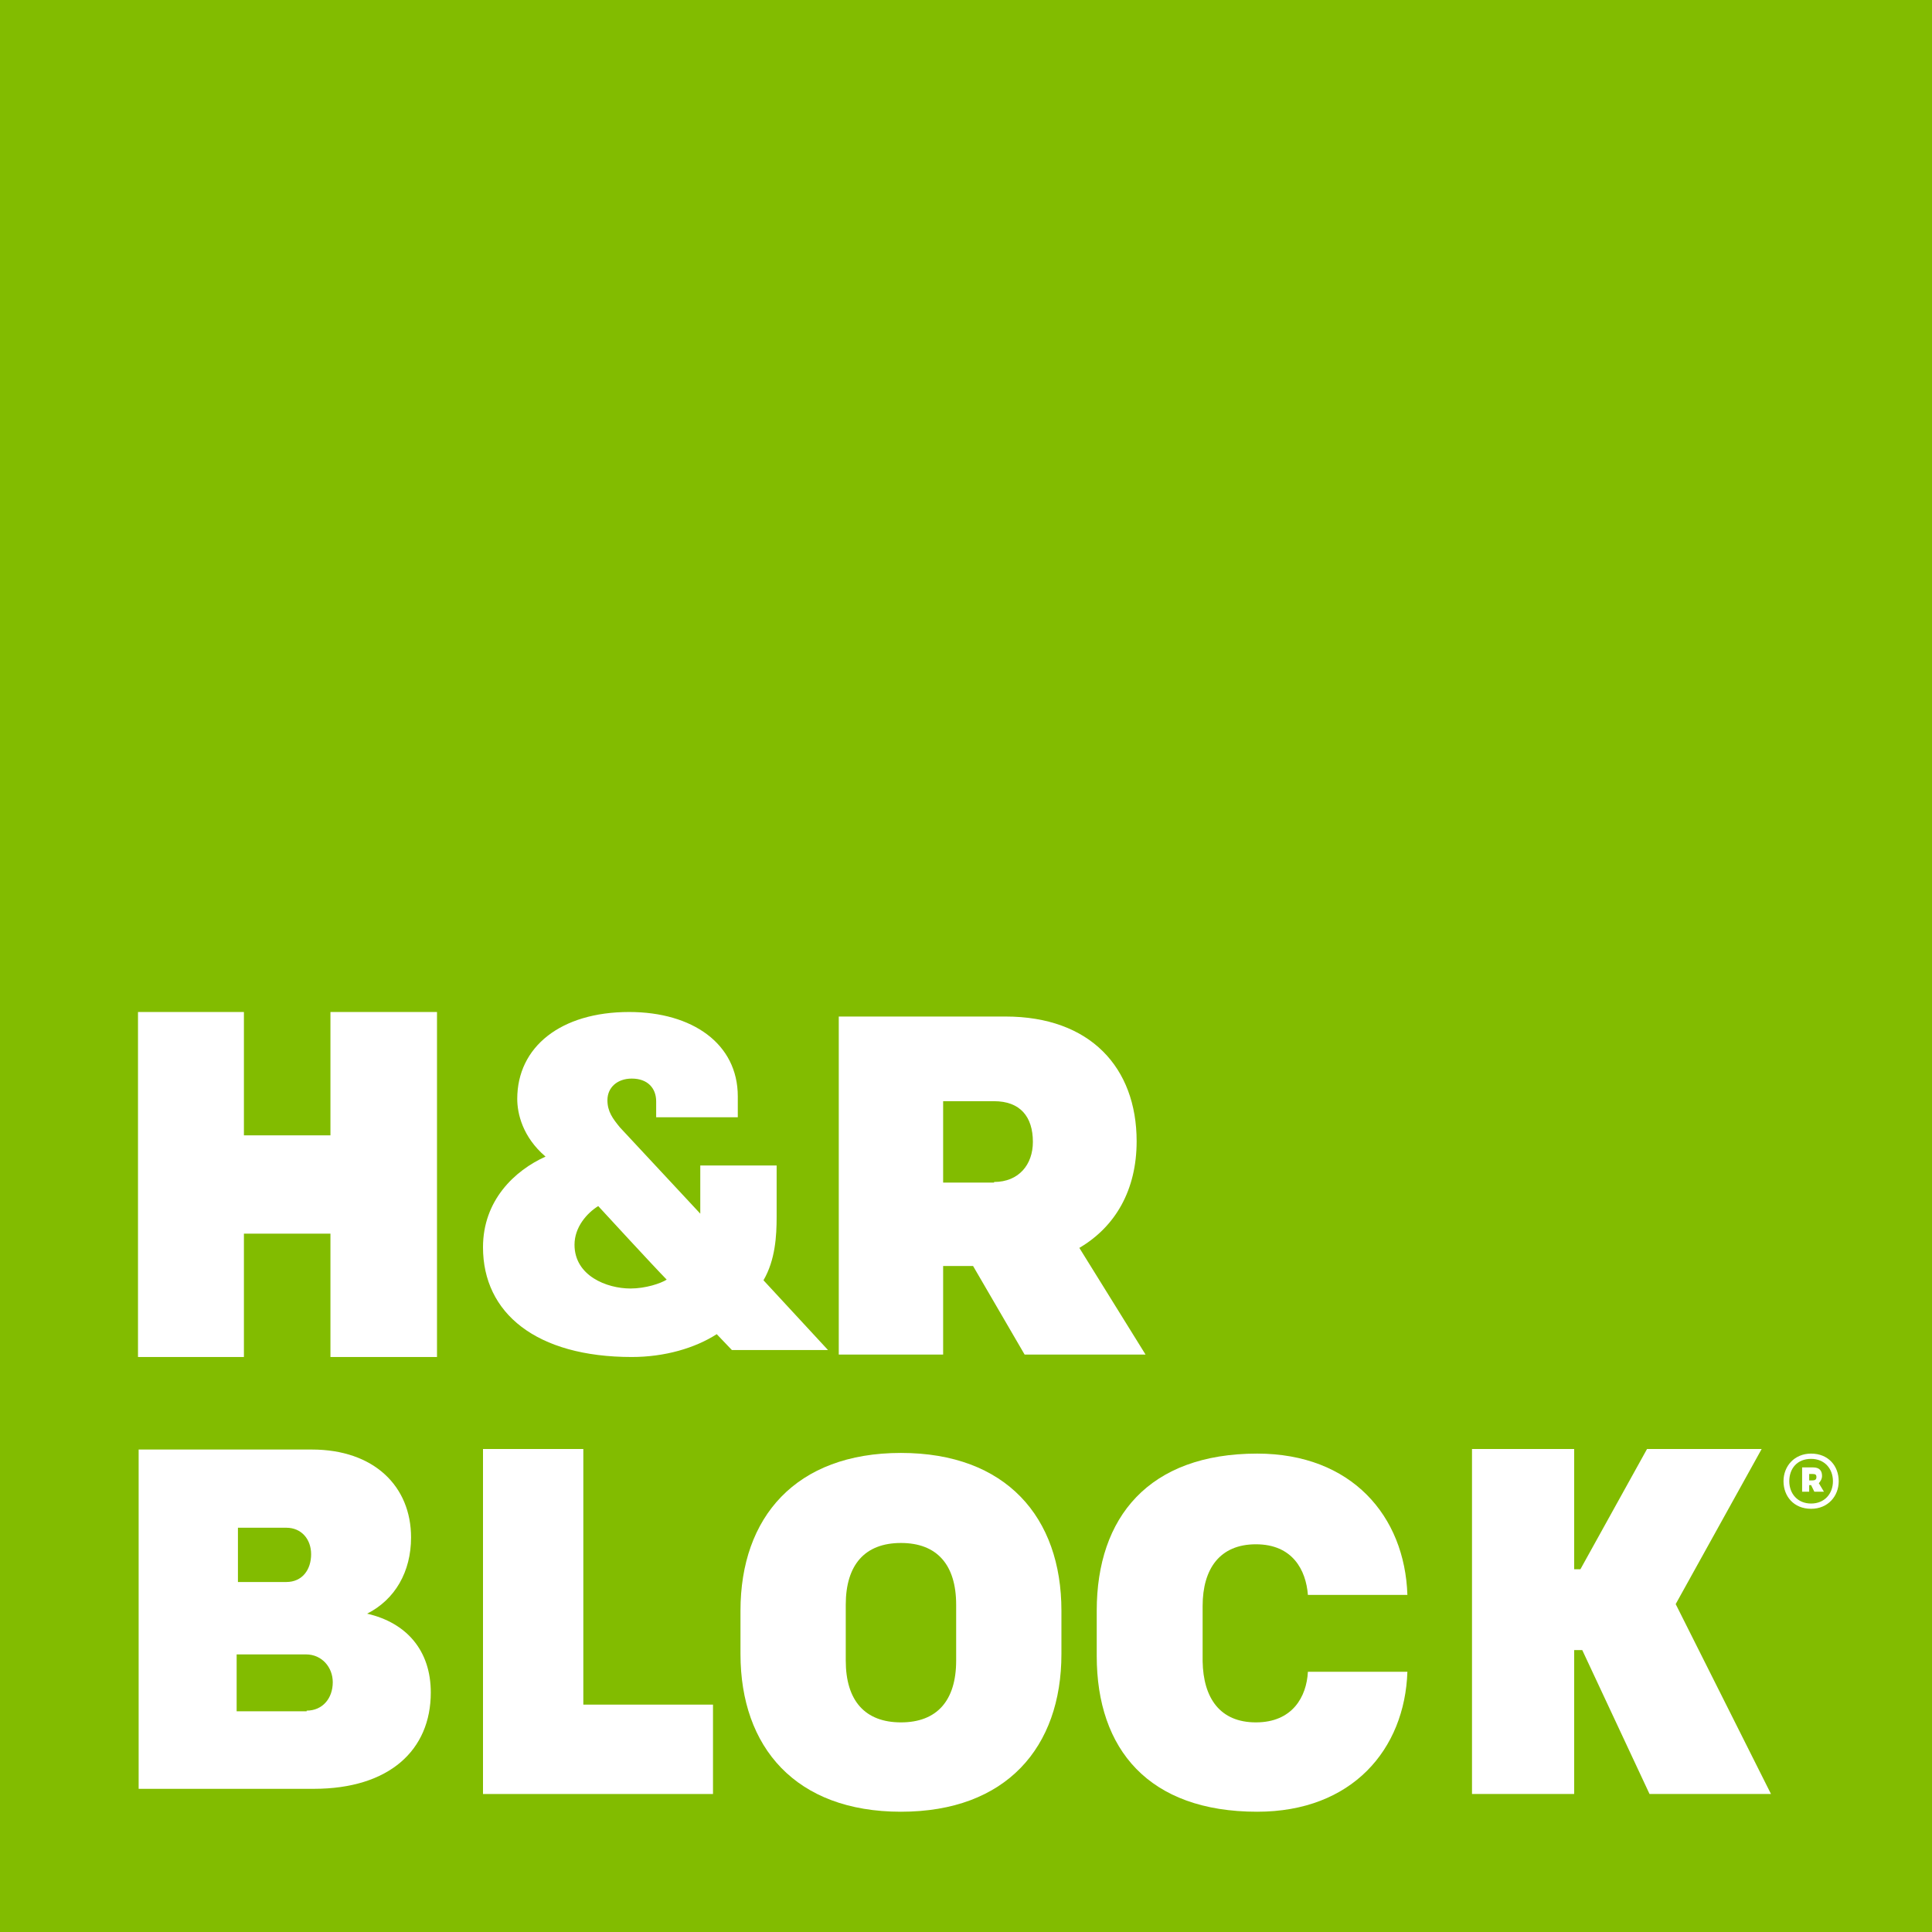 <?xml version="1.0" encoding="UTF-8" standalone="no"?>
<svg width="84px" height="84px" viewBox="0 0 84 84" version="1.1" xmlns="http://www.w3.org/2000/svg" xmlns:xlink="http://www.w3.org/1999/xlink">
    <!-- Generator: sketchtool 49.2 (51160) - http://www.bohemiancoding.com/sketch -->
    <title>8DAE84D0-77A1-4221-AD12-02AFB5BE0687</title>
    <desc>Created with sketchtool.</desc>
    <defs></defs>
    <g id="Co-Brand-Mobile" stroke="none" stroke-width="1" fill="none" fill-rule="evenodd">
        <g id="Co-Brand-Desktop-Spaces" transform="translate(-477, -100)" fill-rule="nonzero">
            <g id="Group-2" transform="translate(477, 100)">
                <g id="HRB_block-376C_White-Lettering">
                    <rect id="Rectangle-path" fill="#82BC00" x="0" y="0" width="84" height="84"></rect>
                    <polygon id="Shape" fill="#FFFFFF" points="6 44 10.605 44 10.605 49.363 14.367 49.363 14.367 44 19 44 19 59 14.367 59 14.367 53.637 10.605 53.637 10.605 59 6 59"></polygon>
                    <g id="Group" transform="translate(6, 44)" fill="#FFFFFF">
                        <path d="M37.22,7.39 C38.299,7.39 38.908,6.631 38.908,5.648 C38.908,4.552 38.355,3.878 37.22,3.878 L35.006,3.878 L35.006,7.418 L37.22,7.418 L37.22,7.39 Z M36.307,11.043 L35.006,11.043 L35.006,14.893 L30.468,14.893 L30.468,0.197 L37.718,0.197 C41.399,0.197 43.419,2.417 43.419,5.62 C43.419,7.727 42.506,9.329 40.928,10.256 L43.806,14.893 L38.548,14.893 L36.307,11.043 Z" id="Shape"></path>
                        <path d="M7.333,30.375 C8.025,30.375 8.468,29.841 8.468,29.139 C8.468,28.493 7.997,27.931 7.306,27.931 L4.289,27.931 L4.289,30.403 L7.333,30.403 L7.333,30.375 Z M6.448,24.783 C7.14,24.783 7.527,24.25 7.527,23.575 C7.527,22.929 7.112,22.423 6.448,22.423 L4.345,22.423 L4.345,24.783 L6.448,24.783 Z M0.028,19.023 L7.555,19.023 C10.267,19.023 11.872,20.625 11.872,22.845 C11.872,24.334 11.18,25.542 9.962,26.16 C11.678,26.554 12.73,27.762 12.73,29.588 C12.73,32.089 10.931,33.775 7.638,33.775 L0.028,33.775 L0.028,19.023 Z" id="Shape"></path>
                    </g>
                    <polygon id="Shape" fill="#FFFFFF" points="21 63 25.362 63 25.362 74.114 31 74.114 31 78 21 78"></polygon>
                    <g id="Group" transform="translate(32, 63)" fill="#FFFFFF">
                        <path d="M9.572,9.2 L9.572,6.771 C9.572,5.029 8.735,4.086 7.172,4.086 C5.609,4.086 4.772,5.029 4.772,6.771 L4.772,9.2 C4.772,10.943 5.609,11.886 7.172,11.886 C8.735,11.886 9.572,10.943 9.572,9.2 M0.195,8.914 L0.195,7.029 C0.195,2.971 2.595,0.171 7.172,0.171 C11.749,0.171 14.149,2.971 14.149,7.029 L14.149,8.914 C14.149,12.971 11.749,15.771 7.172,15.771 C2.595,15.771 0.195,12.971 0.195,8.914" id="Shape"></path>
                        <path d="M22.605,11.886 C24.195,11.886 24.809,10.771 24.865,9.686 L29.191,9.686 C29.079,13.057 26.791,15.771 22.66,15.771 C17.944,15.771 15.684,13.057 15.684,9 L15.684,7.029 C15.684,2.971 17.944,0.2 22.66,0.2 C26.763,0.2 29.079,2.914 29.191,6.343 L24.865,6.343 C24.781,5.257 24.195,4.143 22.605,4.143 C21.042,4.143 20.288,5.2 20.288,6.829 L20.288,9.229 C20.316,10.829 21.042,11.886 22.605,11.886" id="Shape"></path>
                        <path d="M46.8,1.366 C46.905,1.366 46.975,1.331 46.975,1.226 C46.975,1.121 46.94,1.086 46.8,1.086 L46.66,1.086 L46.66,1.366 L46.8,1.366 Z M46.744,1.571 L46.66,1.571 L46.66,1.857 L46.353,1.857 L46.353,0.8 L46.828,0.8 C47.107,0.8 47.219,0.943 47.219,1.171 C47.219,1.314 47.135,1.429 47.079,1.486 L47.302,1.857 L46.884,1.857 L46.744,1.571 Z M47.693,1.4 C47.693,0.857 47.33,0.429 46.744,0.429 C46.13,0.429 45.795,0.857 45.795,1.4 C45.795,1.943 46.158,2.371 46.744,2.371 C47.33,2.371 47.693,1.943 47.693,1.4 Z M45.544,1.4 C45.544,0.743 46.019,0.2 46.744,0.2 C47.498,0.2 47.944,0.743 47.944,1.4 C47.944,2.057 47.47,2.6 46.744,2.6 C45.991,2.6 45.544,2.057 45.544,1.4 Z" id="Shape"></path>
                    </g>
                    <polygon id="Shape" fill="#FFFFFF" points="64 63 68.442 63 68.442 68.229 68.713 68.229 71.61 63 76.594 63 72.856 69.743 77 78 71.719 78 68.794 71.743 68.442 71.743 68.442 78 64 78"></polygon>
                    <path d="M27.412,56.022 C26.382,56.022 24.979,55.471 24.979,54.119 C24.979,53.347 25.523,52.741 26.01,52.438 C26.01,52.438 28.443,55.085 28.987,55.636 C28.729,55.801 28.071,56.022 27.412,56.022 Z M33.195,55.664 C33.71,54.781 33.767,53.733 33.767,52.906 L33.767,50.673 L30.447,50.673 L30.447,52.768 L26.954,49.018 C26.639,48.632 26.41,48.329 26.41,47.833 C26.41,47.281 26.84,46.895 27.469,46.895 C28.156,46.895 28.529,47.309 28.529,47.888 L28.529,48.577 L32.078,48.577 L32.078,47.667 C32.078,45.379 30.103,44 27.355,44 C24.378,44 22.489,45.517 22.489,47.778 C22.489,48.412 22.718,49.432 23.719,50.287 C22.374,50.893 21,52.189 21,54.23 C21,57.097 23.319,59 27.469,59 C28.901,59 30.218,58.614 31.162,58.007 L31.821,58.697 L36,58.697 L33.195,55.664 Z" id="Shape" fill="#FFFFFF"></path>
                </g>
            </g>
        </g>
    </g>
</svg>